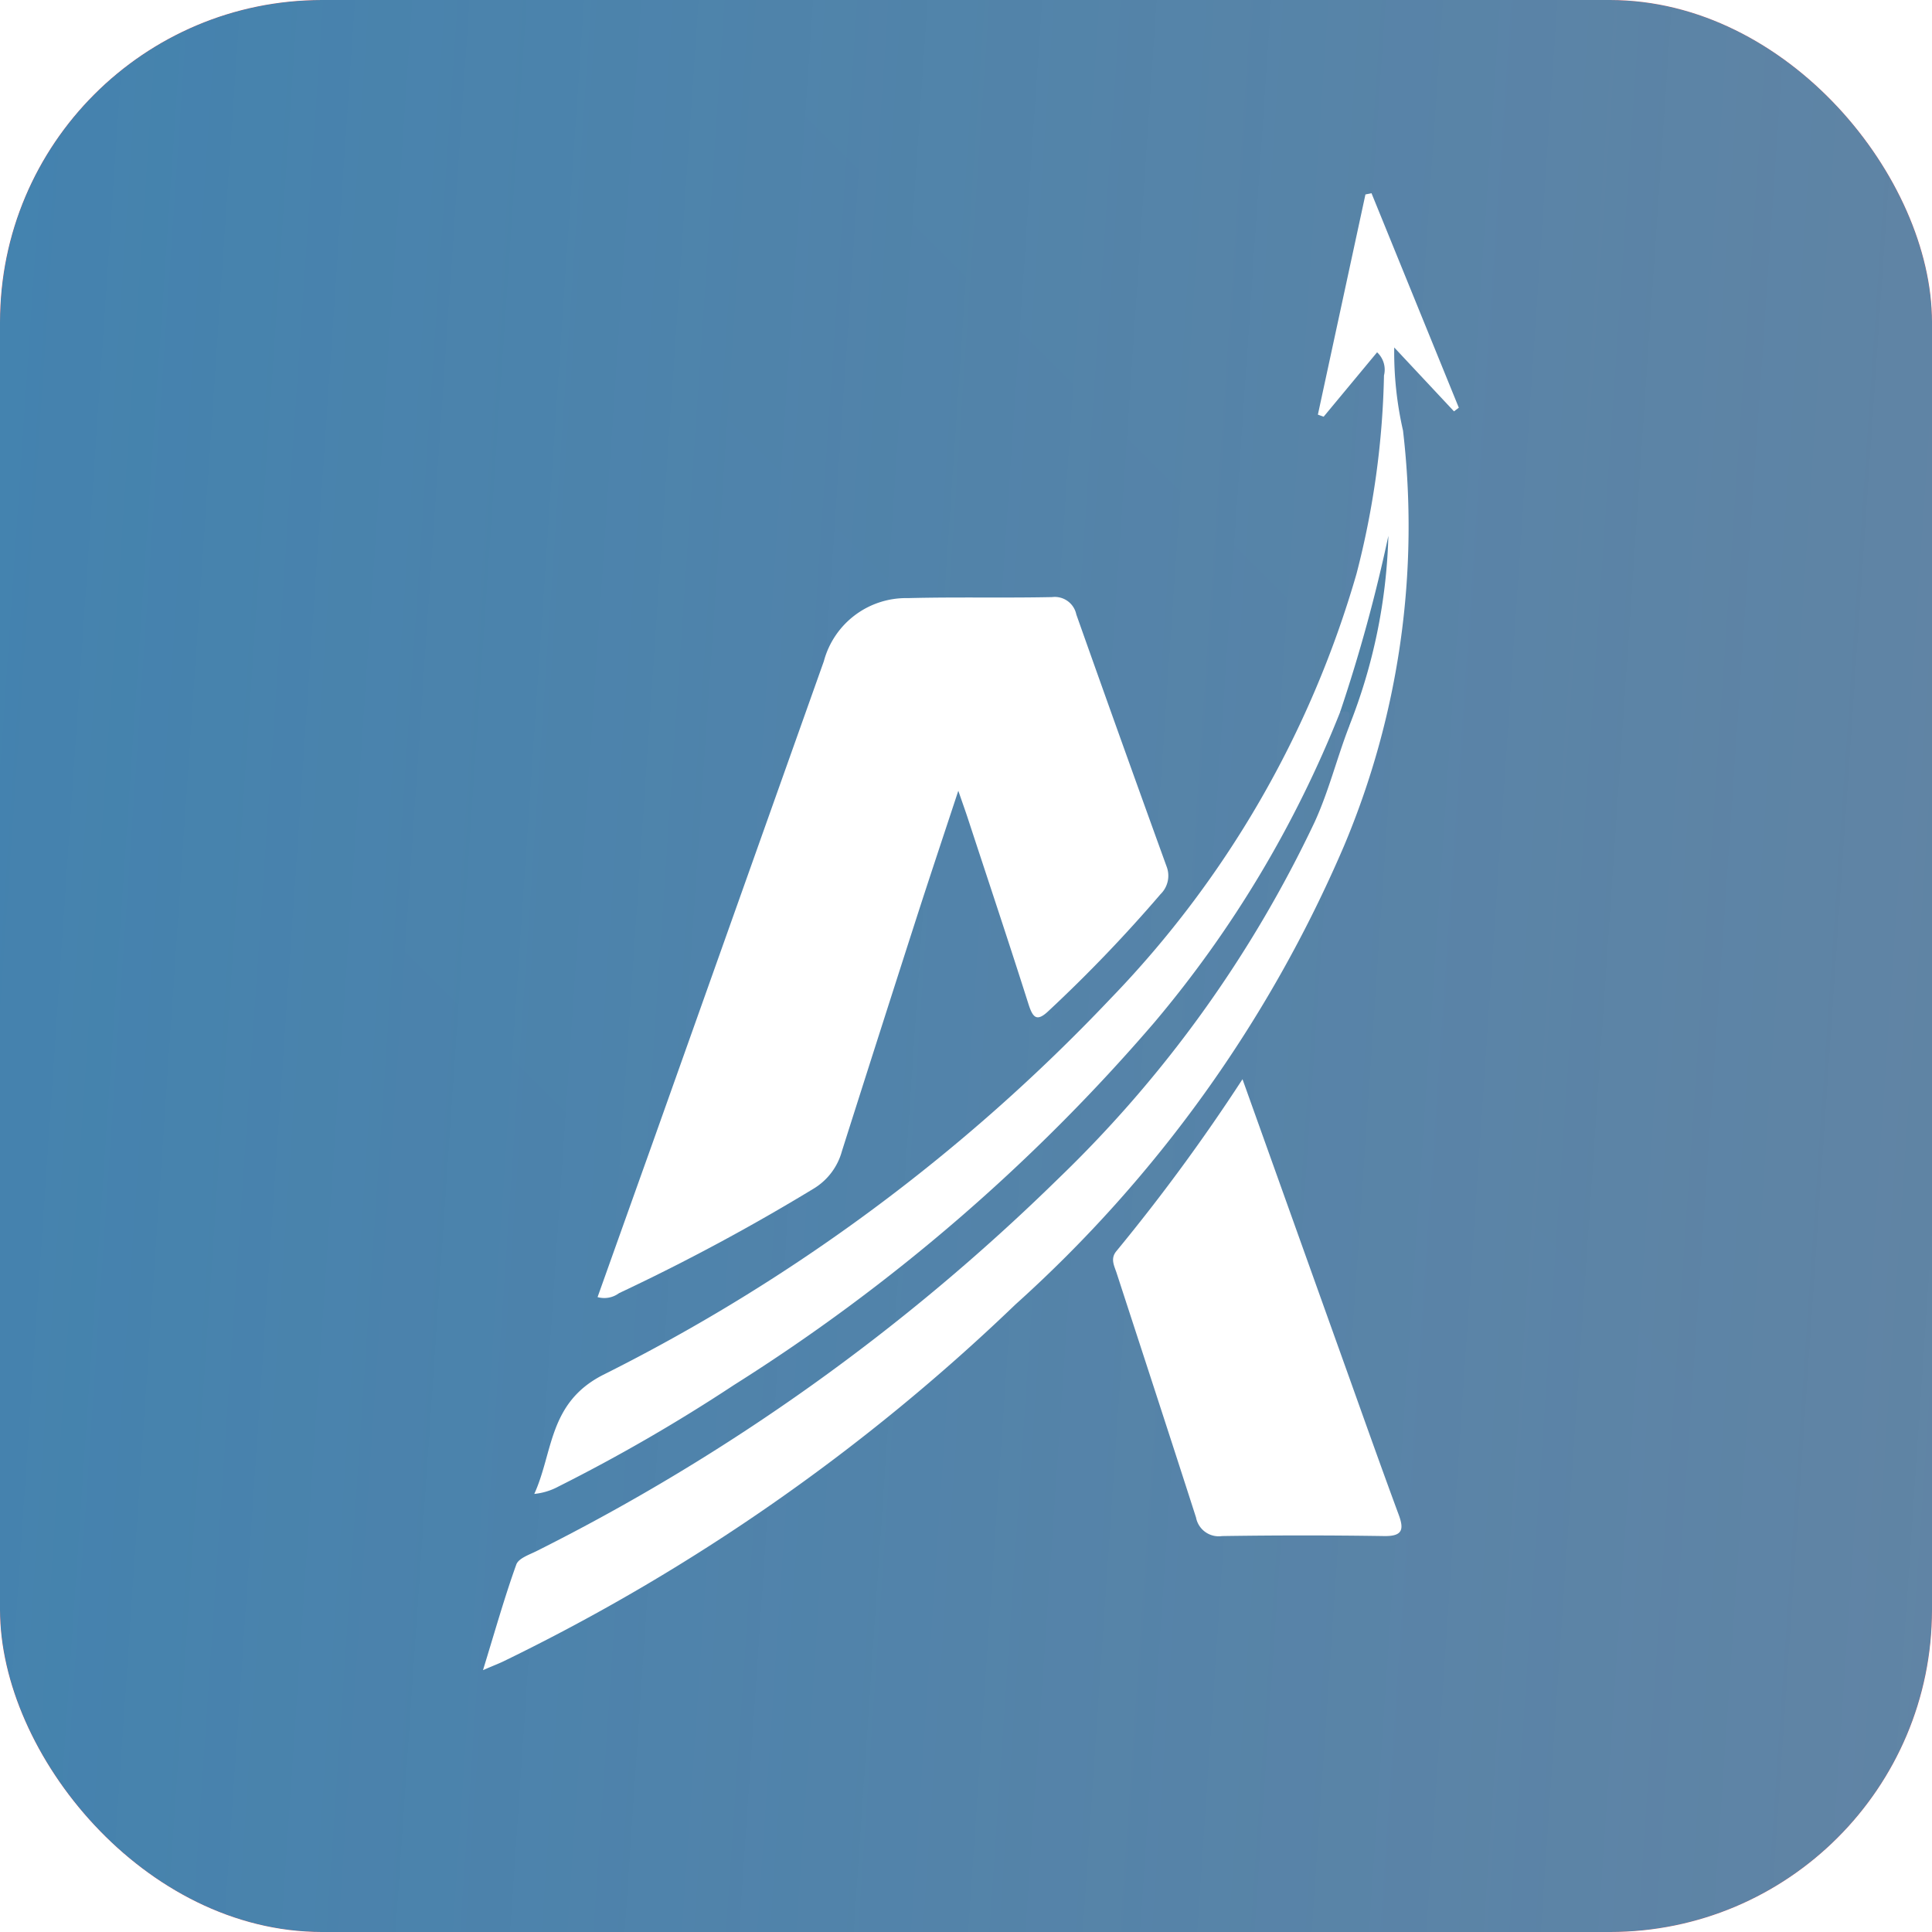 <svg xmlns="http://www.w3.org/2000/svg" width="60" height="60" viewBox="0 0 60 60">
    <defs>
        <linearGradient id="linear-gradient" x1="1" x2="0" y2="1" gradientUnits="objectBoundingBox">
            <stop offset="0" stop-color="#ff956f"/>
            <stop offset="1" stop-color="#fc6c7c"/>
        </linearGradient>
        <linearGradient id="linear-gradient-2" x2=".329" y1=".011" y2=".432" gradientUnits="objectBoundingBox">
            <stop offset="0" stop-color="#f143ff"/>
            <stop offset="1" stop-color="#fff" stop-opacity="0"/>
        </linearGradient>
        <linearGradient id="linear-gradient-3" x1=".188" x2=".762" y1=".113" y2=".152" gradientUnits="objectBoundingBox">
            <stop offset="0" stop-color="#2880b8"/>
            <stop offset="1" stop-color="#289cac" stop-opacity="0"/>
        </linearGradient>
        <clipPath id="clip-path">
            <rect id="Rectangle_2636" width="60" height="60" class="cls-1" data-name="Rectangle 2636" rx="10"/>
        </clipPath>
        <clipPath id="clip-path-2">
            <path id="Rectangle_2583" d="M0 0H822V633H0z" class="cls-1" data-name="Rectangle 2583" transform="translate(.001 -.002)"/>
        </clipPath>
        <filter id="Ellipse_1149" width="1077" height="1080" x="-307" y="-313" filterUnits="userSpaceOnUse">
            <feOffset dx="-10" dy="-10"/>
            <feGaussianBlur result="blur" stdDeviation="20"/>
            <feFlood flood-opacity=".161"/>
            <feComposite in2="blur" operator="in"/>
            <feComposite in="SourceGraphic"/>
        </filter>
        <style>
            .cls-1{fill:none}.cls-7{fill:#fff}
        </style>
    </defs>
    <g id="Group_20058" data-name="Group 20058" transform="translate(8391 -19181)">
        <g id="Mask_Group_98" clip-path="url(#clip-path)" data-name="Mask Group 98" transform="translate(-8391 19181)">
            <path id="Rectangle_2580" fill="url(#linear-gradient)" d="M0 0H822V633H0z" data-name="Rectangle 2580" transform="translate(-381 -489)"/>
            <path id="Rectangle_2581" d="M0 0H822V633H0z" class="cls-1" data-name="Rectangle 2581" transform="translate(-381 -489)"/>
            <path id="Rectangle_2582" fill="url(#linear-gradient-2)" d="M0 0H822V633H0z" data-name="Rectangle 2582" transform="translate(-381 -489)"/>
            <g id="Mask_Group_64" clip-path="url(#clip-path-2)" data-name="Mask Group 64" transform="translate(-381.001 -488.999)">
                <g filter="url(#Ellipse_1149)" transform="translate(381 489)">
                    <ellipse id="Ellipse_1149-2" cx="478.5" cy="480" fill="url(#linear-gradient-3)" data-name="Ellipse 1149" rx="478.5" ry="480" transform="translate(-237 -243)"/>
                </g>
            </g>
        </g>
        <g id="Group_20045" data-name="Group 20045" transform="translate(-8376 19187)">
            <path id="Path_2405" d="M82.834 72.4q.853-2.394 1.705-4.778l5.322-14.969a2.644 2.644 0 0 1 2.613-1.961c1.493-.039 2.987 0 4.479-.032a.682.682 0 0 1 .749.54q1.386 3.913 2.8 7.817a.8.8 0 0 1-.186.871 45.162 45.162 0 0 1-3.476 3.624c-.364.348-.487.211-.62-.2-.612-1.928-1.253-3.845-1.883-5.767-.071-.217-.148-.431-.3-.87-.466 1.413-.867 2.613-1.256 3.817q-1.187 3.686-2.358 7.374a1.959 1.959 0 0 1-.882 1.167 64.433 64.433 0 0 1-6.04 3.244.77.77 0 0 1-.667.123z" class="cls-7" data-name="Path 2405" transform="translate(-79.276 -38.117)"/>
            <path id="Path_2406" d="M107.005 58.157a34.873 34.873 0 0 1-5.762 9.628 57.89 57.89 0 0 1-13.065 11.269 53.487 53.487 0 0 1-5.456 3.155 1.983 1.983 0 0 1-.741.225c.591-1.3.439-2.824 2.125-3.691a56.512 56.512 0 0 0 15.766-11.686 31.544 31.544 0 0 0 7.644-13.2 26.484 26.484 0 0 0 .853-6.158.736.736 0 0 0-.214-.719l-1.66 2-.179-.064 1.477-6.838.188-.039 2.712 6.662-.15.113-1.856-1.984a10.933 10.933 0 0 0 .273 2.581 25.567 25.567 0 0 1-1.837 12.91 40.679 40.679 0 0 1-10.2 14.23 62.073 62.073 0 0 1-15.907 11.086c-.14.067-.285.122-.628.269.37-1.2.665-2.252 1.033-3.276.07-.2.413-.31.647-.429A64.338 64.338 0 0 0 98.247 72.65a37.823 37.823 0 0 0 7.971-11.087c.438-.959.688-1.979 1.065-2.955.333-1.916 1.008-3.756 1.171-5.489a25.385 25.385 0 0 1-.694 3.307 5.142 5.142 0 0 1-.755 1.731z" class="cls-7" data-name="Path 2406" transform="translate(-80.388 -42.039)"/>
            <path id="Path_2410" d="M97.858 60.953c1.162 3.249 2.245 6.279 3.33 9.308.5 1.4 1 2.808 1.517 4.206.173.464.131.682-.445.674q-2.518-.039-5.039 0a.717.717 0 0 1-.806-.576c-.815-2.535-1.643-5.065-2.467-7.595-.073-.223-.2-.442-.009-.675a59.194 59.194 0 0 0 3.919-5.342z" class="cls-7" data-name="Path 2410" transform="translate(-74.271 -33.437)"/>
            <path id="Path_2411" fill="#5081a5" d="M98.684 54.83a49.336 49.336 0 0 0 1.5-5.477 17.245 17.245 0 0 1-1.225 5.928c-.127-.128.269-.581-.275-.451z" data-name="Path 2411" transform="translate(-72.067 -38.712)"/>
        </g>
    </g>
</svg>

